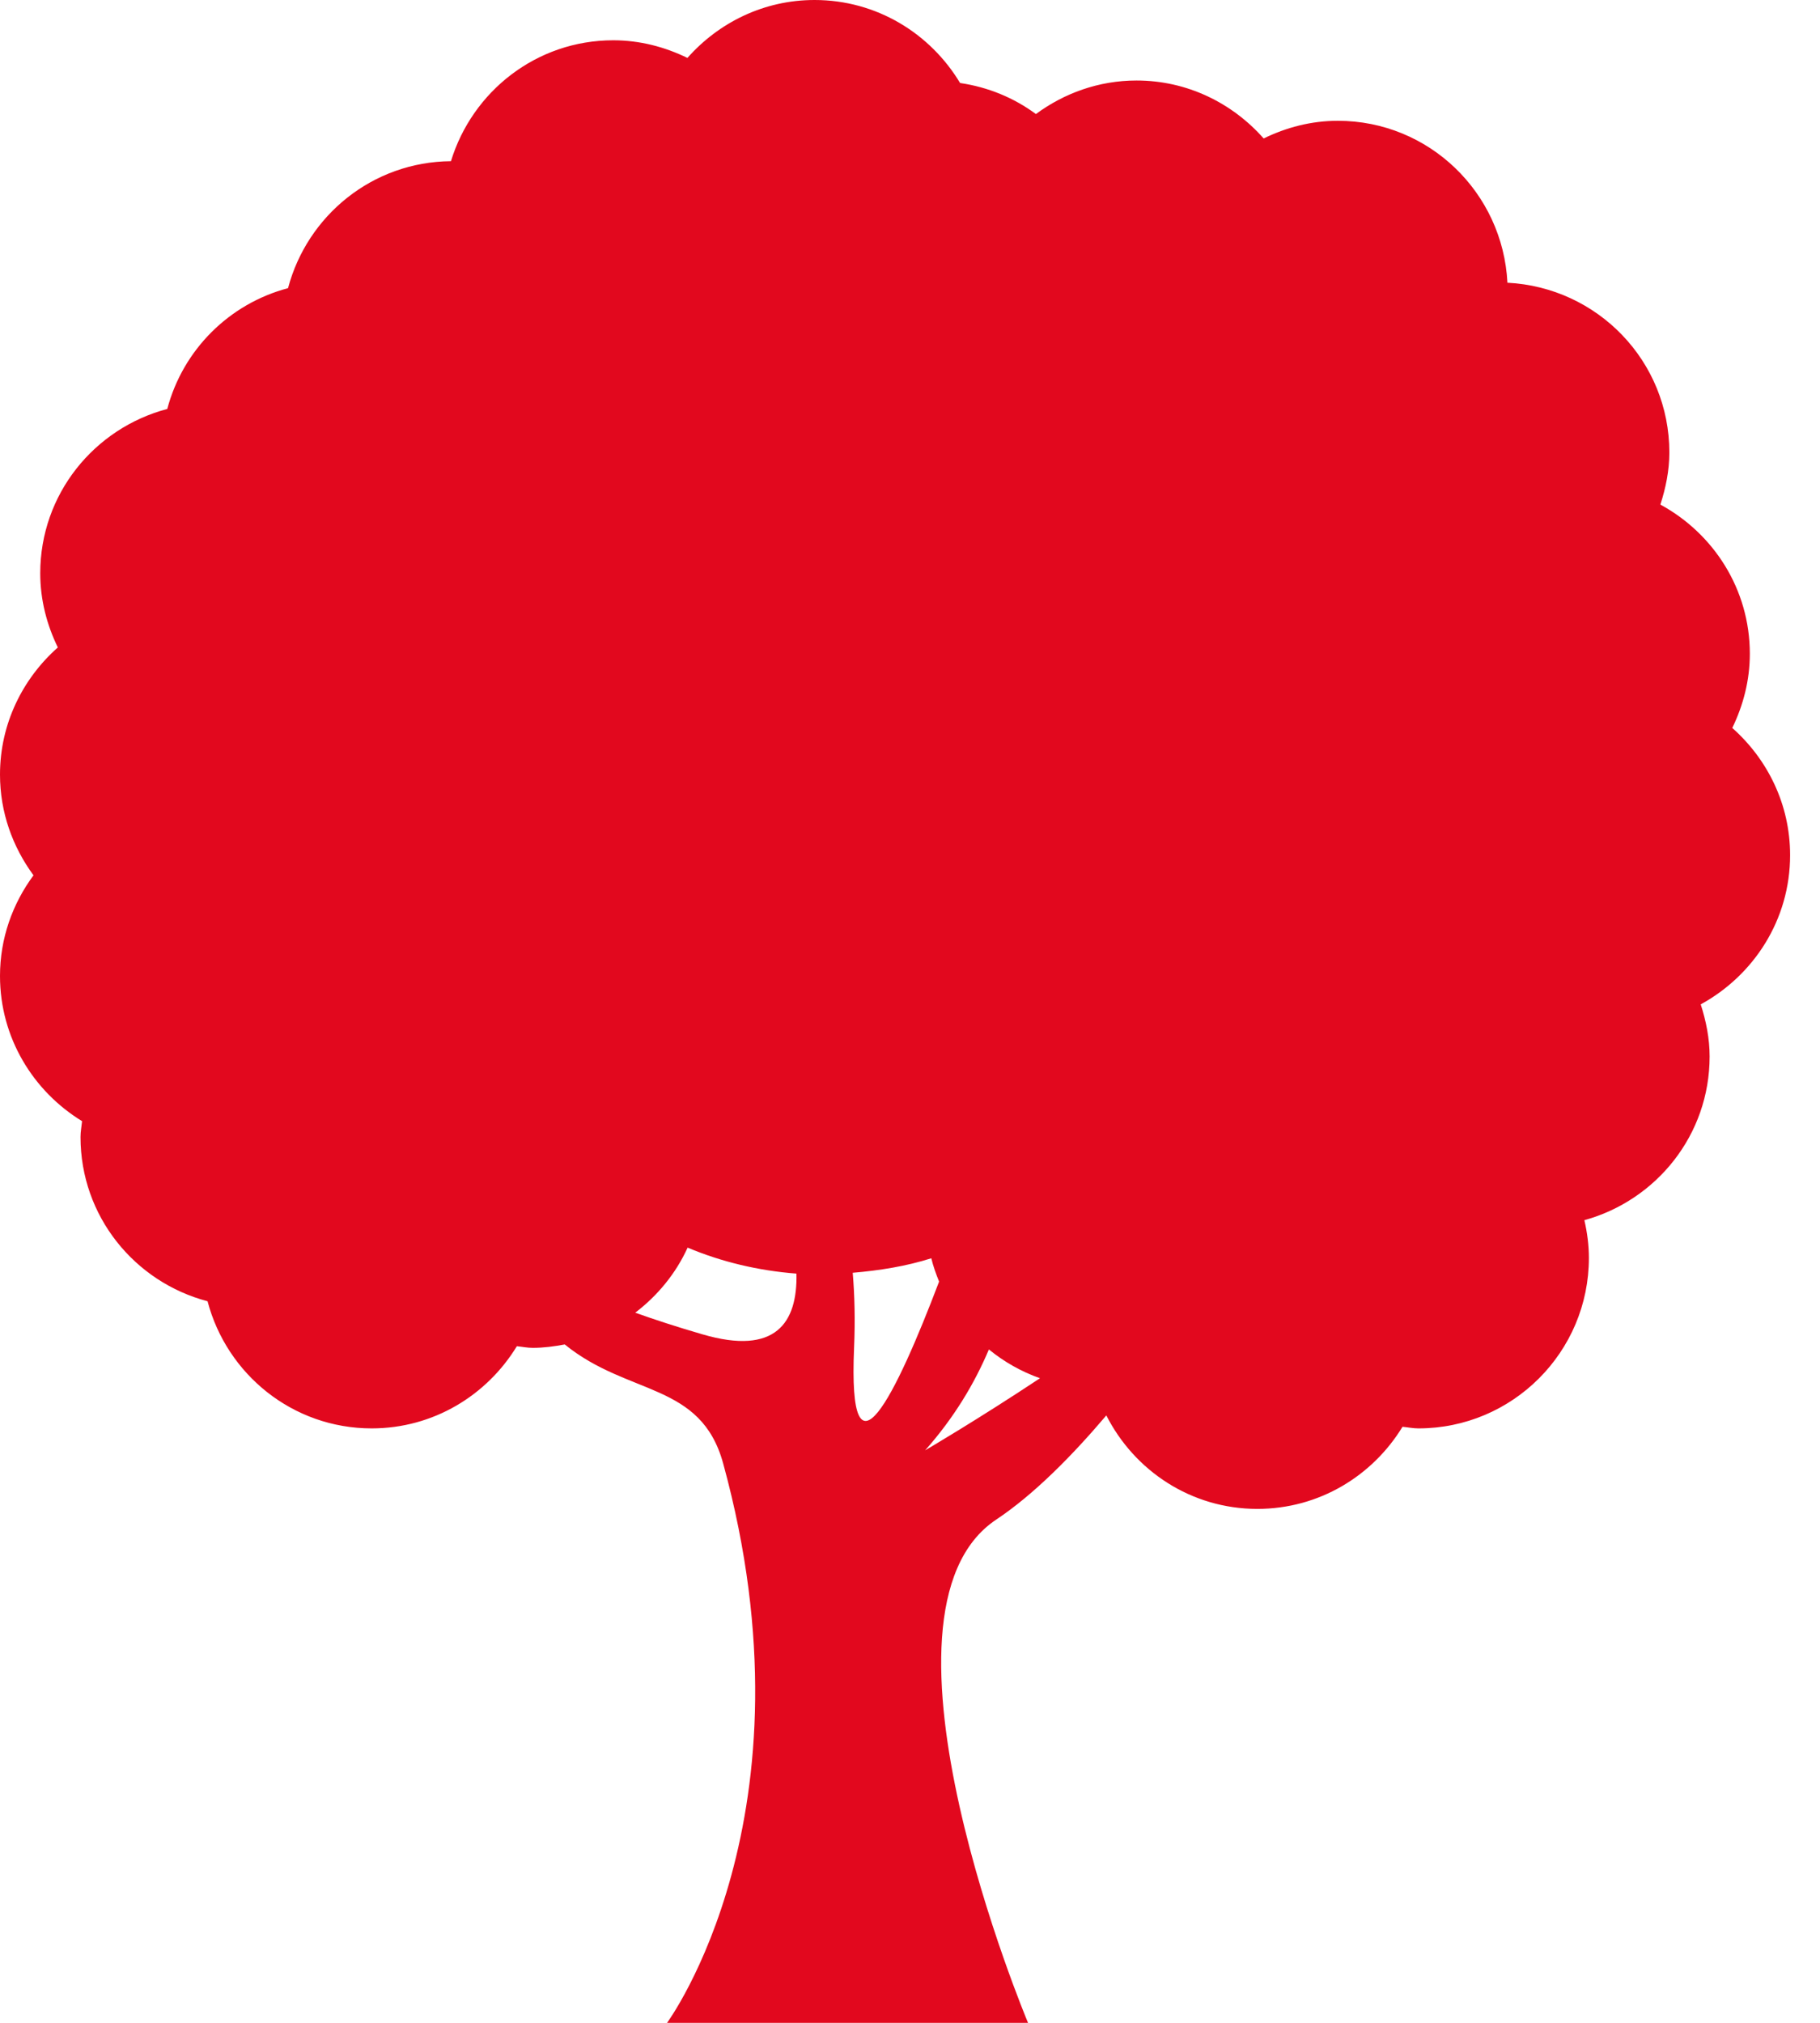 <svg width="54" height="60" viewBox="0 0 54 60" fill="none" xmlns="http://www.w3.org/2000/svg">
<path d="M53.113 25.364C53.113 23.857 52.442 22.518 51.397 21.592C51.721 20.925 51.918 20.184 51.918 19.392C51.918 17.472 50.838 15.822 49.264 14.967C49.422 14.475 49.53 13.963 49.53 13.42C49.53 10.712 47.4 8.522 44.726 8.386C44.59 5.715 42.401 3.583 39.694 3.583C38.9 3.583 38.161 3.781 37.493 4.107C36.568 3.06 35.229 2.388 33.722 2.388C32.6 2.388 31.574 2.765 30.736 3.383C30.086 2.903 29.322 2.585 28.486 2.462C27.603 0.992 26.008 0 24.168 0C22.66 0 21.322 0.672 20.396 1.718C19.728 1.393 18.988 1.195 18.195 1.195C15.918 1.195 14.013 2.711 13.38 4.781C11.053 4.799 9.116 6.394 8.546 8.547C6.795 9.011 5.427 10.38 4.963 12.13C2.797 12.703 1.194 14.657 1.194 17.004C1.194 17.796 1.391 18.537 1.716 19.204C0.671 20.13 0 21.469 0 22.976C0 24.098 0.376 25.122 0.994 25.963C0.376 26.8 0 27.826 0 28.949C0 30.777 0.981 32.366 2.435 33.255C2.42 33.412 2.389 33.565 2.389 33.726C2.389 36.071 3.992 38.027 6.158 38.597C6.728 40.763 8.684 42.368 11.028 42.368C12.858 42.368 14.447 41.387 15.335 39.931C15.494 39.946 15.646 39.979 15.806 39.979C16.133 39.979 16.448 39.936 16.756 39.878C18.648 41.415 20.794 40.988 21.457 43.409C24.322 53.863 19.792 60 19.792 60H30.502C30.502 60 25.396 47.848 29.558 45.073C30.653 44.345 31.784 43.21 32.825 41.983C33.658 43.624 35.341 44.756 37.306 44.756C39.138 44.756 40.725 43.776 41.613 42.32C41.77 42.335 41.925 42.368 42.084 42.368C44.878 42.368 47.143 40.102 47.143 37.31C47.143 36.924 47.091 36.552 47.009 36.192C49.147 35.602 50.725 33.663 50.725 31.337C50.725 30.794 50.618 30.281 50.461 29.791C52.034 28.931 53.113 27.282 53.113 25.364ZM20.845 39.579C20.093 39.36 19.431 39.145 18.848 38.936C19.51 38.431 20.052 37.775 20.402 37.006C21.407 37.429 22.495 37.689 23.631 37.777C23.663 39.233 23.017 40.213 20.845 39.579ZM25.341 39.968C25.376 39.144 25.356 38.419 25.301 37.752C26.104 37.684 26.889 37.558 27.632 37.322C27.689 37.561 27.774 37.791 27.863 38.014C26.587 41.372 25.152 44.311 25.341 39.968ZM27.449 43.019C28.322 42.034 28.921 41.019 29.341 40.026C29.788 40.392 30.3 40.684 30.857 40.88C29.004 42.109 27.449 43.019 27.449 43.019Z" fill="#E2081E"/>
</svg>

